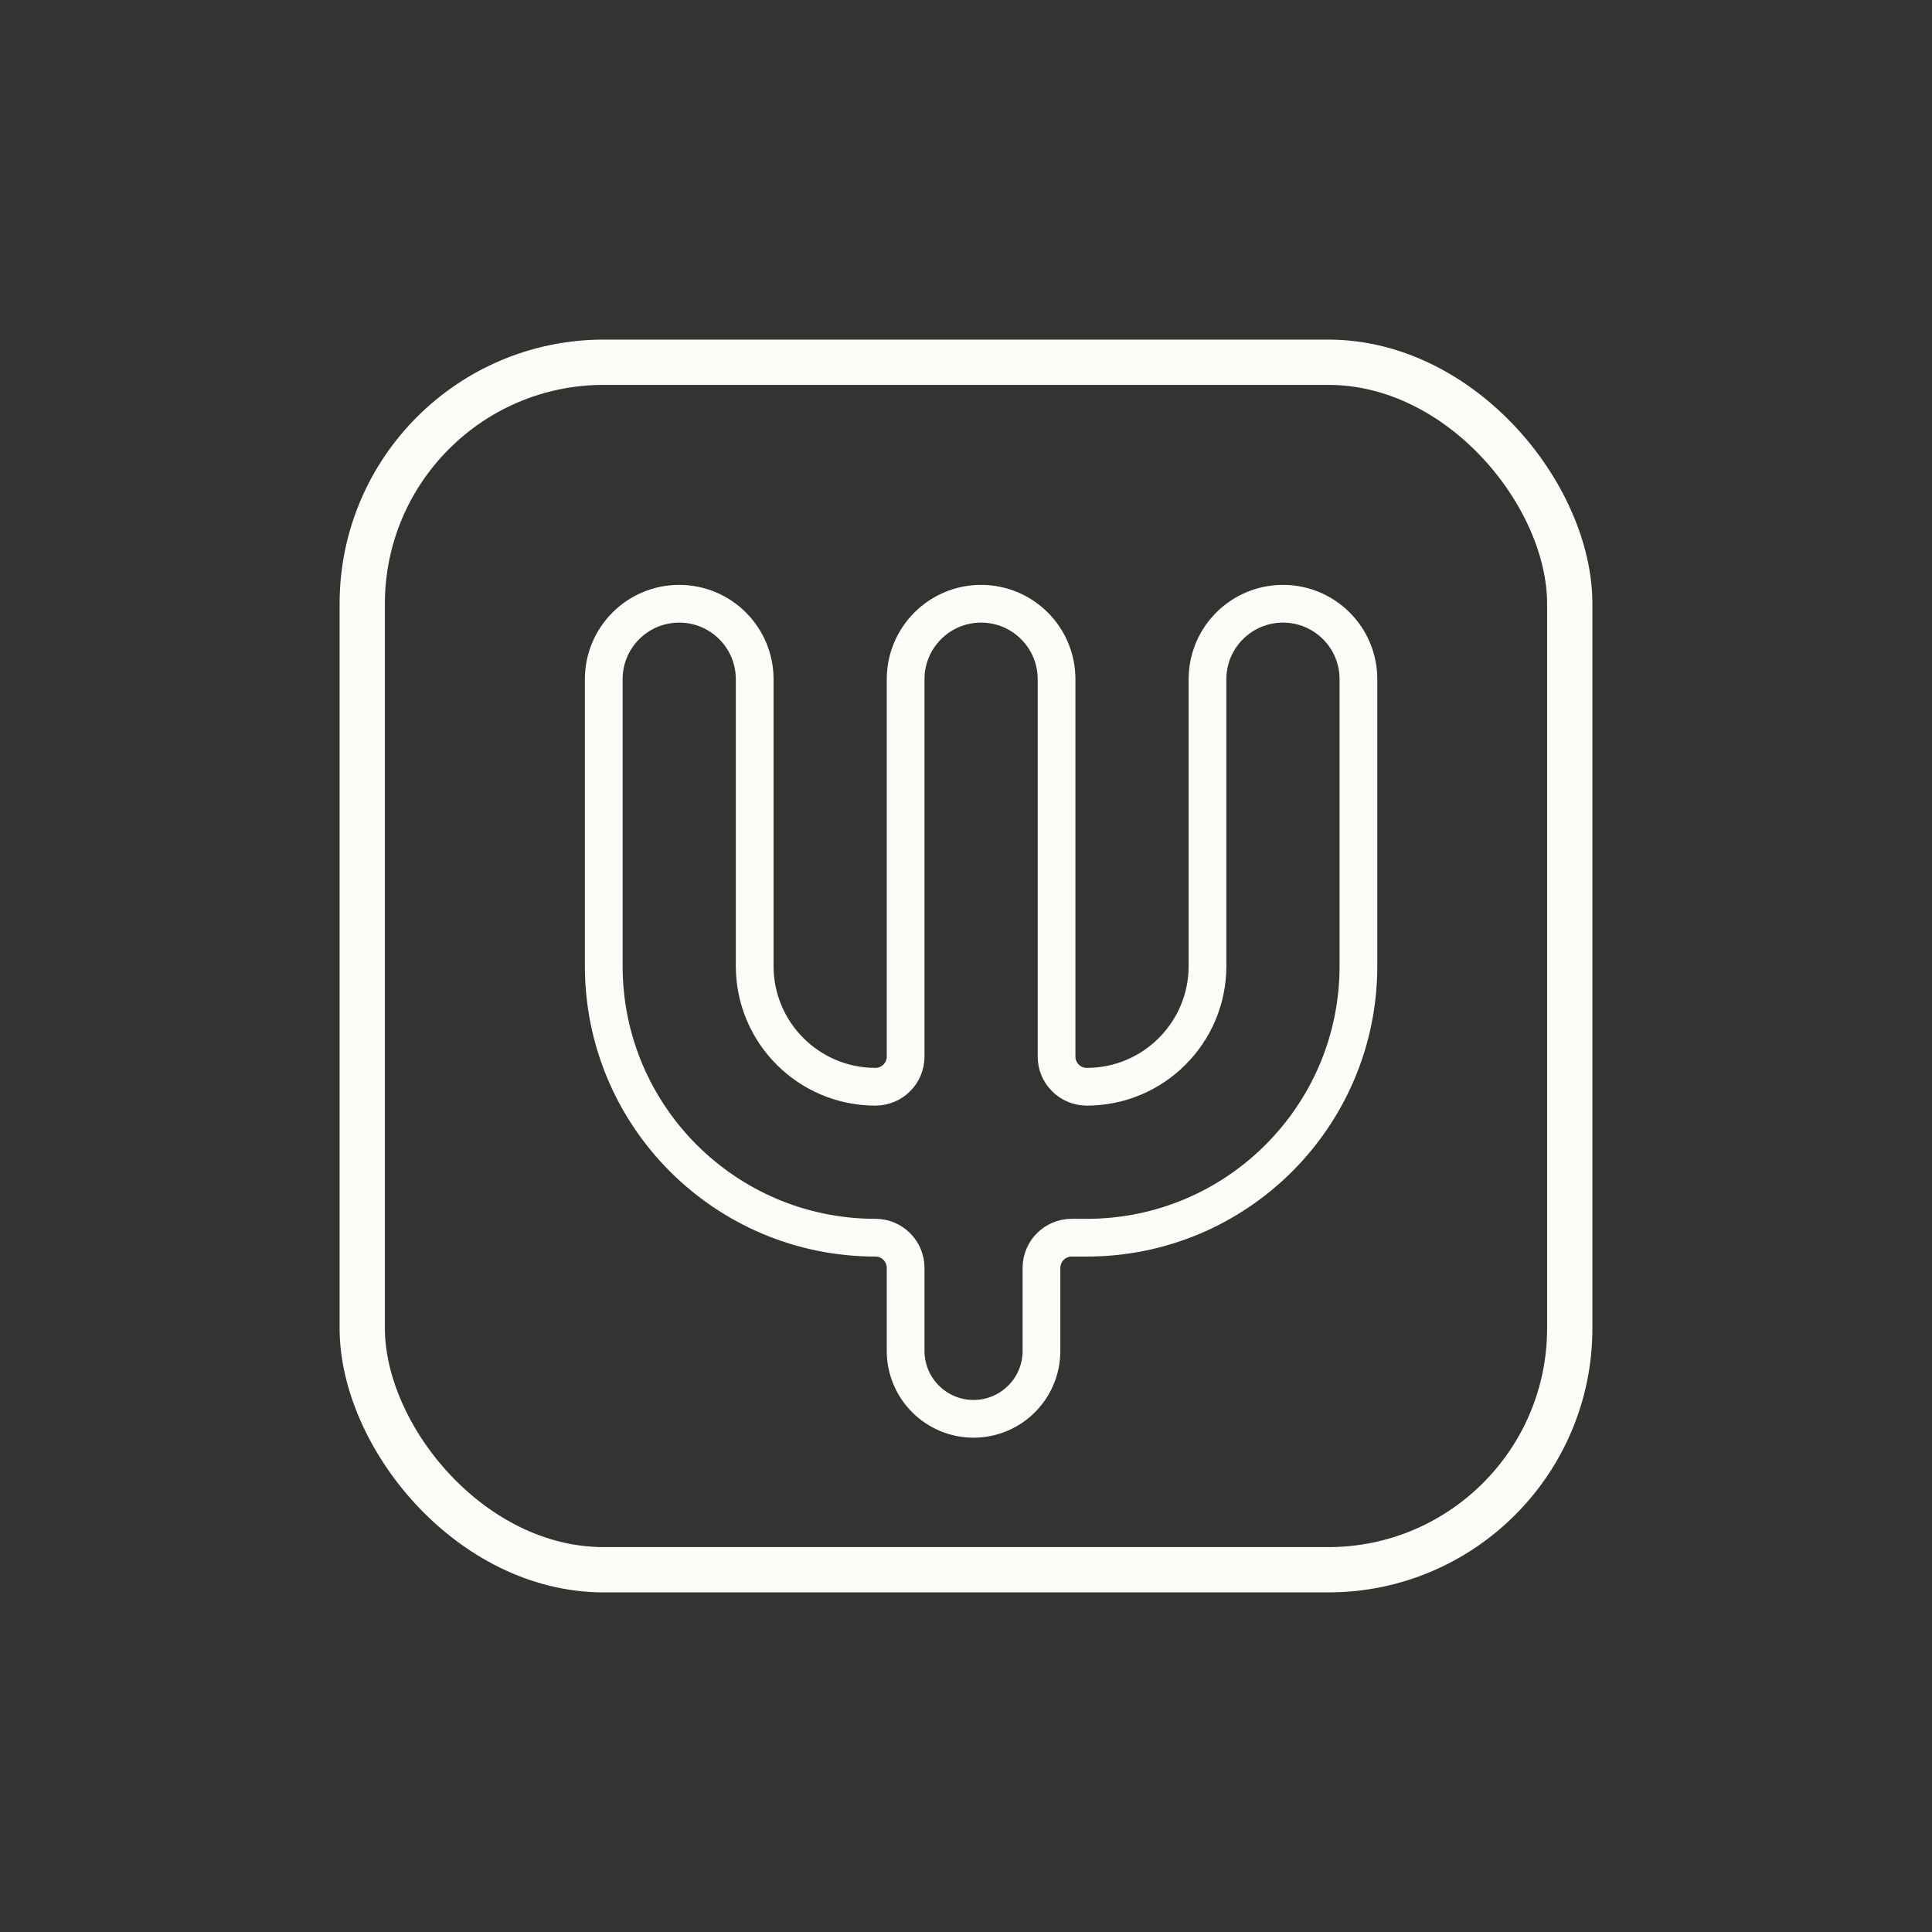 <svg width="64" height="64" viewBox="0 0 64 64" fill="none" xmlns="http://www.w3.org/2000/svg">
<rect x="0" y="0" width="64" height="64" fill="#333333" stroke="none"/>
<rect x="12" y="12" width="40" height="40" rx="8" stroke="#FCFCF7" stroke-width="1.5"/>
<path d="M25 32V22.5C25 21.119 23.881 20 22.5 20C21.119 20 20 21.119 20 22.5V32C20 36.971 24.029 41 29 41C29.552 41 30 41.448 30 42V44.75C30 45.993 31.007 47 32.25 47C33.493 47 34.5 45.993 34.5 44.75V42C34.5 41.448 34.948 41 35.5 41H36C40.971 41 45 36.971 45 32V22.5C45 21.119 43.881 20 42.5 20C41.119 20 40 21.119 40 22.5V32C40 34.209 38.209 36 36 36C35.448 36 35 35.552 35 35V22.5C35 21.119 33.881 20 32.5 20C31.119 20 30 21.119 30 22.5V35C30 35.552 29.552 36 29 36C26.791 36 25 34.209 25 32Z" stroke="#FCFCF7" stroke-width="1.25" stroke-linecap="round"/>
</svg>
